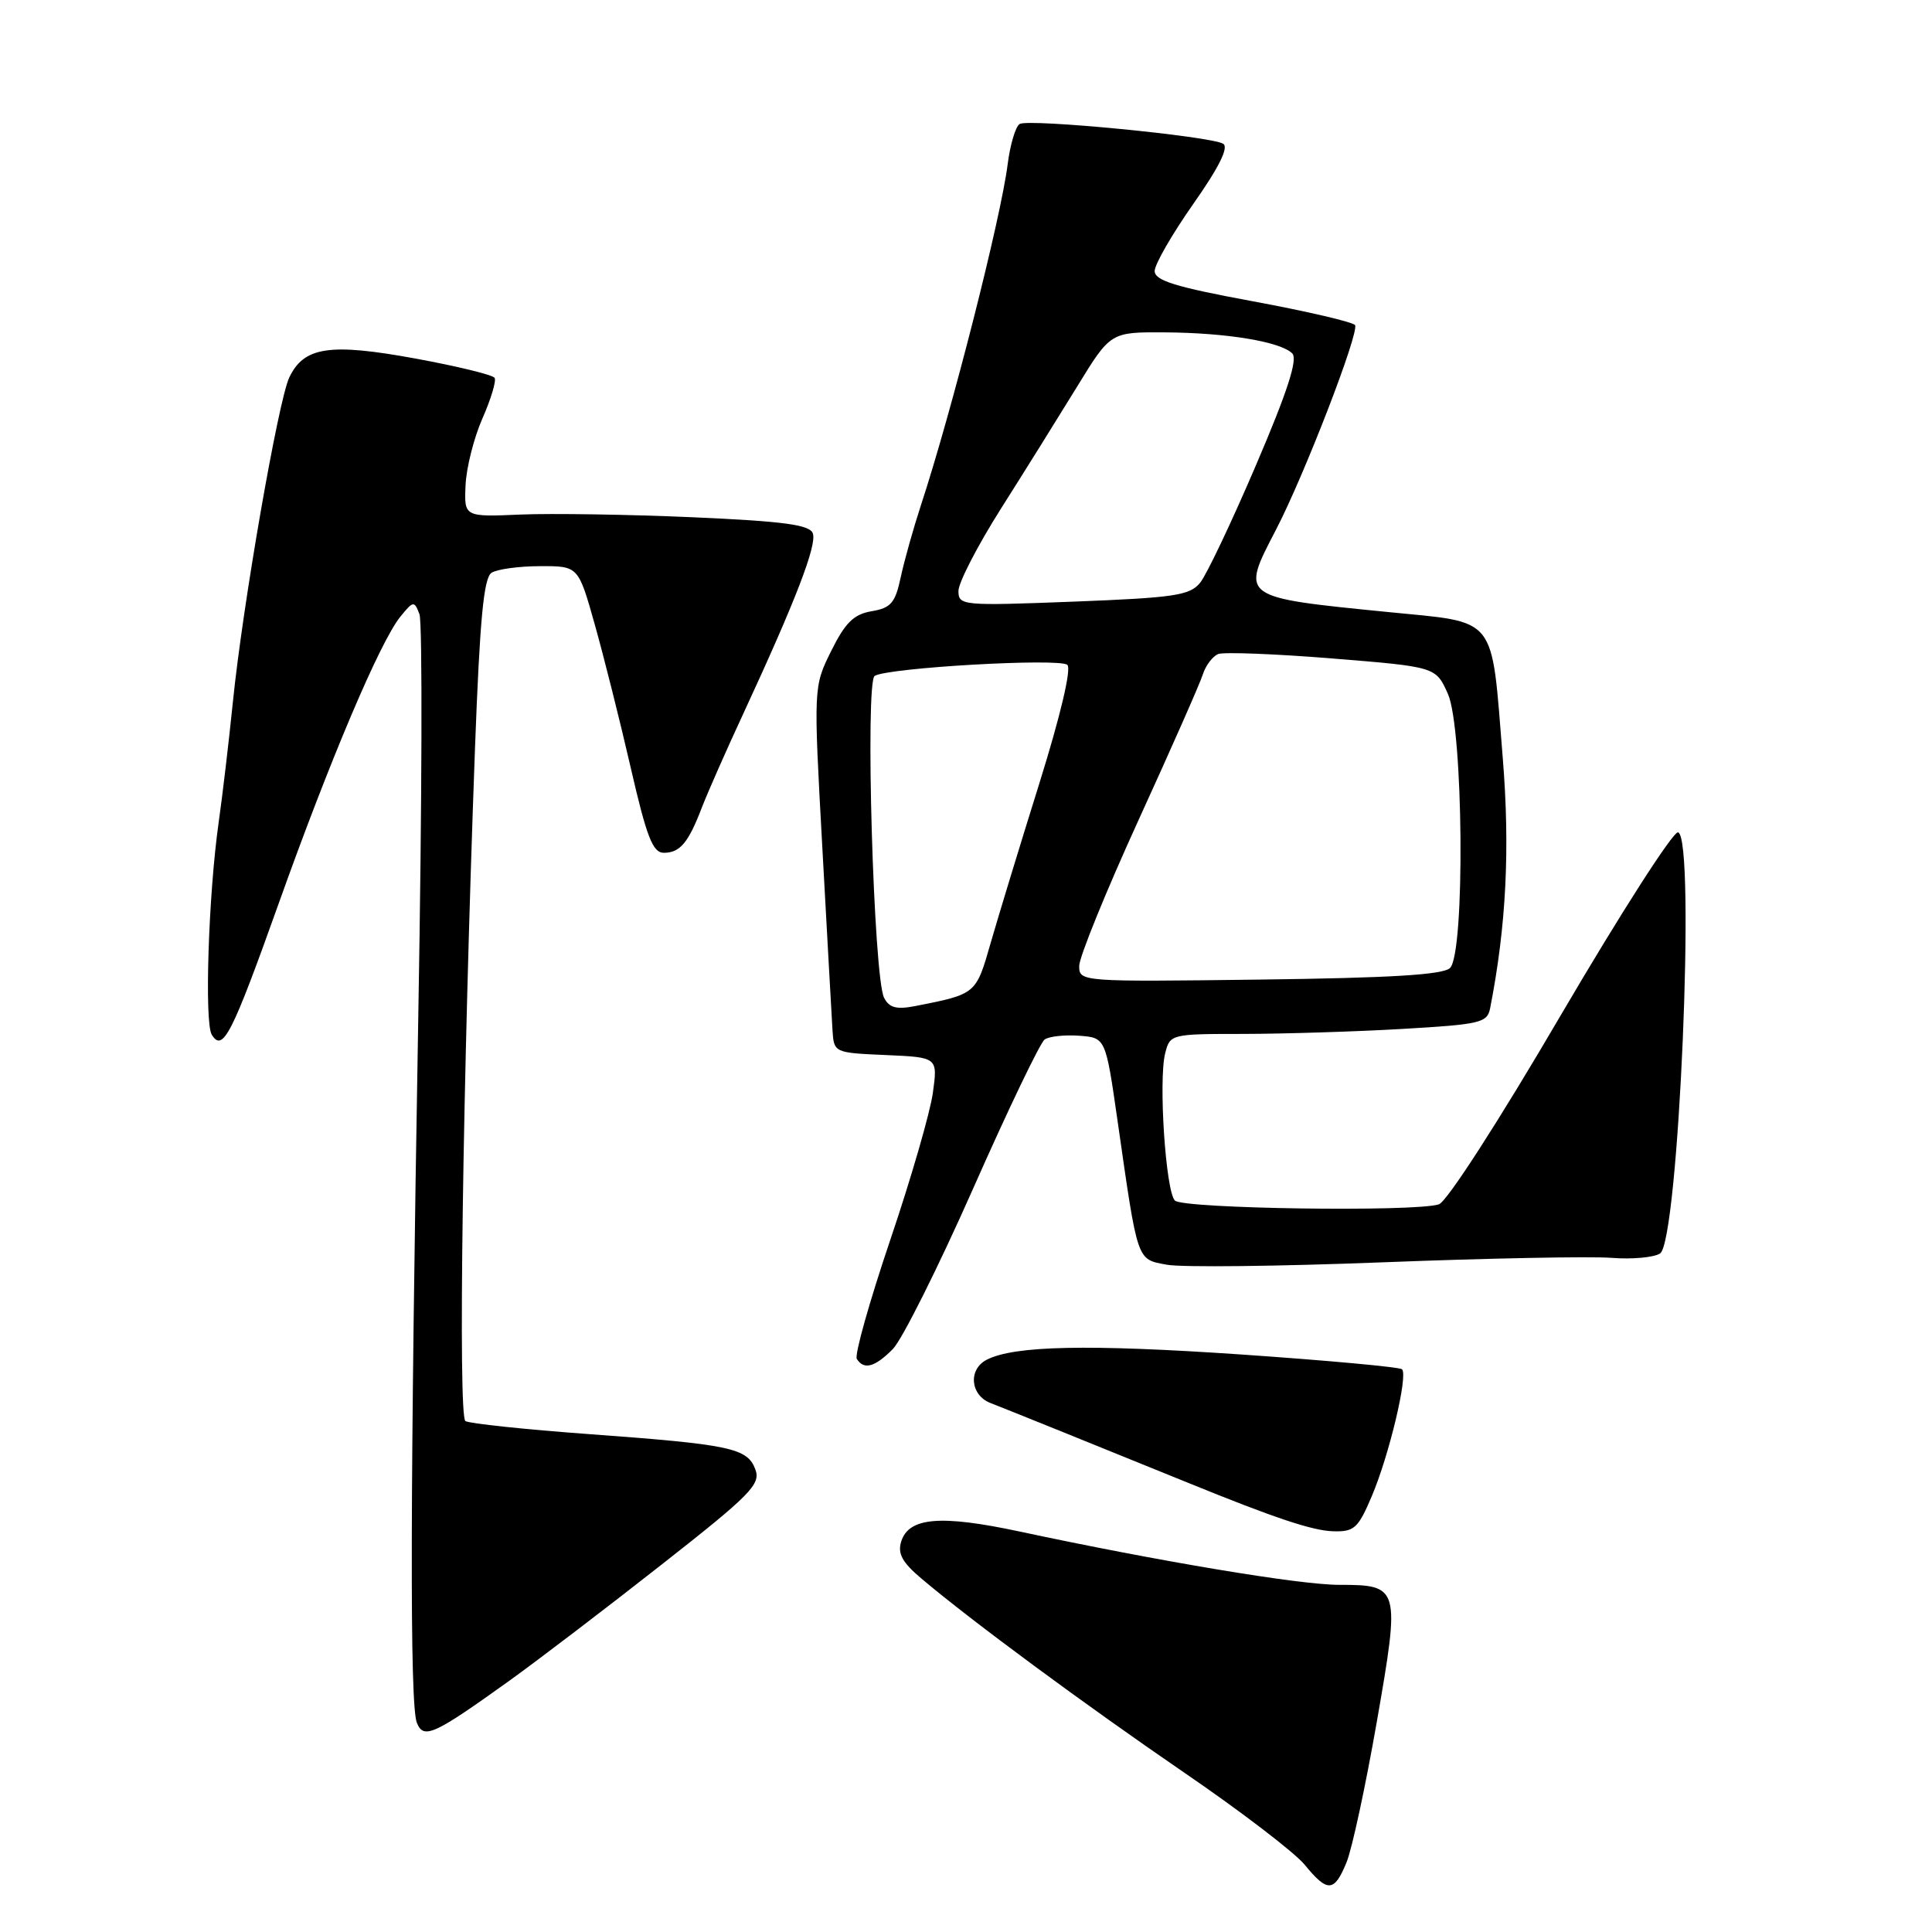 <?xml version="1.0" encoding="UTF-8" standalone="no"?>
<!DOCTYPE svg PUBLIC "-//W3C//DTD SVG 1.1//EN" "http://www.w3.org/Graphics/SVG/1.1/DTD/svg11.dtd" >
<svg xmlns="http://www.w3.org/2000/svg" xmlns:xlink="http://www.w3.org/1999/xlink" version="1.1" viewBox="0 0 256 256">
 <g >
 <path fill="currentColor"
d=" M 178.43 246.75 C 179.16 244.96 180.96 236.60 182.43 228.17 C 185.55 210.29 185.48 210.00 177.44 210.00 C 172.22 210.00 153.59 206.89 135.08 202.93 C 124.64 200.70 120.44 201.05 119.42 204.24 C 118.91 205.86 119.54 207.02 122.13 209.20 C 128.77 214.81 143.73 225.85 157.00 234.94 C 164.43 240.02 171.57 245.49 172.88 247.09 C 175.91 250.80 176.80 250.75 178.43 246.75 Z  M 67.50 222.70 C 71.35 219.93 80.44 213.00 87.70 207.29 C 99.46 198.06 100.82 196.68 100.09 194.71 C 99.04 191.87 96.81 191.40 78.07 190.03 C 69.59 189.41 62.21 188.63 61.67 188.30 C 60.68 187.68 61.31 143.43 62.94 99.13 C 63.58 82.03 64.09 76.56 65.14 75.89 C 65.89 75.42 68.78 75.02 71.56 75.02 C 76.63 75.00 76.63 75.00 78.81 82.75 C 80.01 87.01 82.16 95.56 83.58 101.75 C 85.69 110.94 86.50 113.00 87.96 113.00 C 90.10 113.00 91.21 111.68 93.00 107.00 C 93.74 105.08 96.22 99.45 98.52 94.50 C 105.45 79.54 108.28 72.18 107.70 70.66 C 107.27 69.53 103.81 69.07 91.82 68.54 C 83.40 68.17 73.12 68.01 69.00 68.18 C 61.50 68.50 61.50 68.50 61.69 64.29 C 61.79 61.98 62.80 57.99 63.93 55.43 C 65.06 52.87 65.78 50.46 65.54 50.07 C 65.30 49.67 60.56 48.52 55.00 47.50 C 43.69 45.43 40.27 45.94 38.33 50.02 C 36.87 53.10 32.15 80.22 30.86 93.00 C 30.33 98.22 29.48 105.42 28.97 109.00 C 27.62 118.53 27.07 135.50 28.06 137.10 C 29.52 139.47 30.70 137.16 36.93 119.71 C 43.67 100.80 50.39 84.96 53.06 81.70 C 54.77 79.60 54.89 79.59 55.58 81.38 C 55.99 82.42 55.92 106.27 55.43 134.38 C 54.34 197.73 54.28 225.97 55.24 228.29 C 56.14 230.50 57.48 229.89 67.50 222.70 Z  M 181.77 198.25 C 184.07 192.83 186.59 182.26 185.78 181.44 C 185.48 181.14 175.84 180.26 164.37 179.47 C 144.18 178.10 134.40 178.30 130.75 180.17 C 128.26 181.45 128.56 184.87 131.25 185.91 C 133.14 186.64 145.43 191.60 157.50 196.51 C 168.90 201.15 173.90 202.82 176.63 202.90 C 179.44 202.99 179.96 202.52 181.77 198.25 Z  M 118.31 178.75 C 119.53 177.51 124.31 167.95 128.94 157.50 C 133.56 147.05 137.83 138.16 138.42 137.74 C 139.02 137.32 141.07 137.10 143.00 137.24 C 146.50 137.50 146.50 137.50 148.08 148.50 C 150.79 167.40 150.59 166.83 154.60 167.58 C 156.53 167.95 169.45 167.80 183.31 167.26 C 197.16 166.72 210.75 166.46 213.50 166.67 C 216.25 166.89 219.16 166.62 219.97 166.09 C 222.43 164.46 224.72 111.08 222.36 110.29 C 221.74 110.08 214.77 120.95 206.86 134.44 C 198.60 148.56 191.72 159.23 190.66 159.58 C 187.55 160.61 156.77 160.17 155.68 159.08 C 154.46 157.86 153.49 143.16 154.39 139.57 C 155.03 137.03 155.16 137.00 164.77 137.00 C 170.12 136.99 179.57 136.70 185.77 136.34 C 196.16 135.74 197.07 135.53 197.45 133.60 C 199.59 122.67 200.10 112.46 199.12 100.39 C 197.57 81.28 198.58 82.56 183.84 81.09 C 164.27 79.14 164.38 79.22 169.05 70.24 C 172.81 63.02 180.14 44.04 179.55 43.08 C 179.30 42.68 173.23 41.26 166.05 39.93 C 155.76 38.03 153.00 37.18 153.00 35.91 C 153.00 35.03 155.30 31.04 158.11 27.03 C 161.53 22.17 162.84 19.52 162.08 19.05 C 160.44 18.04 136.30 15.70 135.11 16.43 C 134.56 16.77 133.85 19.17 133.52 21.77 C 132.60 29.00 126.11 54.52 122.01 67.00 C 121.02 70.03 119.82 74.30 119.35 76.49 C 118.63 79.89 118.05 80.56 115.50 80.99 C 113.13 81.39 112.01 82.49 110.14 86.25 C 107.79 91.00 107.79 91.00 108.96 112.25 C 109.60 123.94 110.21 134.85 110.31 136.50 C 110.50 139.49 110.52 139.50 117.38 139.80 C 124.26 140.10 124.26 140.10 123.61 144.80 C 123.26 147.38 120.72 156.16 117.96 164.31 C 115.21 172.45 113.21 179.54 113.53 180.06 C 114.47 181.56 115.93 181.16 118.31 178.75 Z  M 117.15 132.22 C 115.75 129.54 114.61 90.36 115.90 89.56 C 117.66 88.47 140.42 87.17 141.43 88.10 C 141.99 88.61 140.52 94.82 137.74 103.73 C 135.20 111.85 132.29 121.40 131.27 124.94 C 129.32 131.75 129.36 131.72 121.27 133.31 C 118.79 133.79 117.83 133.54 117.15 132.22 Z  M 143.00 127.99 C 143.00 126.84 146.53 118.15 150.85 108.69 C 155.17 99.24 159.02 90.53 159.39 89.34 C 159.77 88.16 160.69 86.95 161.43 86.66 C 162.18 86.38 168.97 86.64 176.52 87.25 C 190.25 88.36 190.25 88.36 191.85 91.93 C 193.91 96.52 194.15 126.25 192.14 128.26 C 191.24 129.16 184.35 129.58 166.95 129.80 C 143.17 130.10 143.00 130.09 143.00 127.99 Z  M 127.00 78.30 C 127.00 77.20 129.53 72.30 132.63 67.40 C 135.73 62.51 140.26 55.24 142.71 51.25 C 147.15 44.00 147.15 44.00 154.32 44.04 C 162.53 44.09 169.67 45.27 171.23 46.83 C 171.99 47.59 170.60 51.88 166.44 61.60 C 163.22 69.13 159.88 76.16 159.03 77.21 C 157.66 78.90 155.63 79.20 142.24 79.72 C 127.47 80.29 127.00 80.24 127.00 78.30 Z "/>
</g>
</svg>